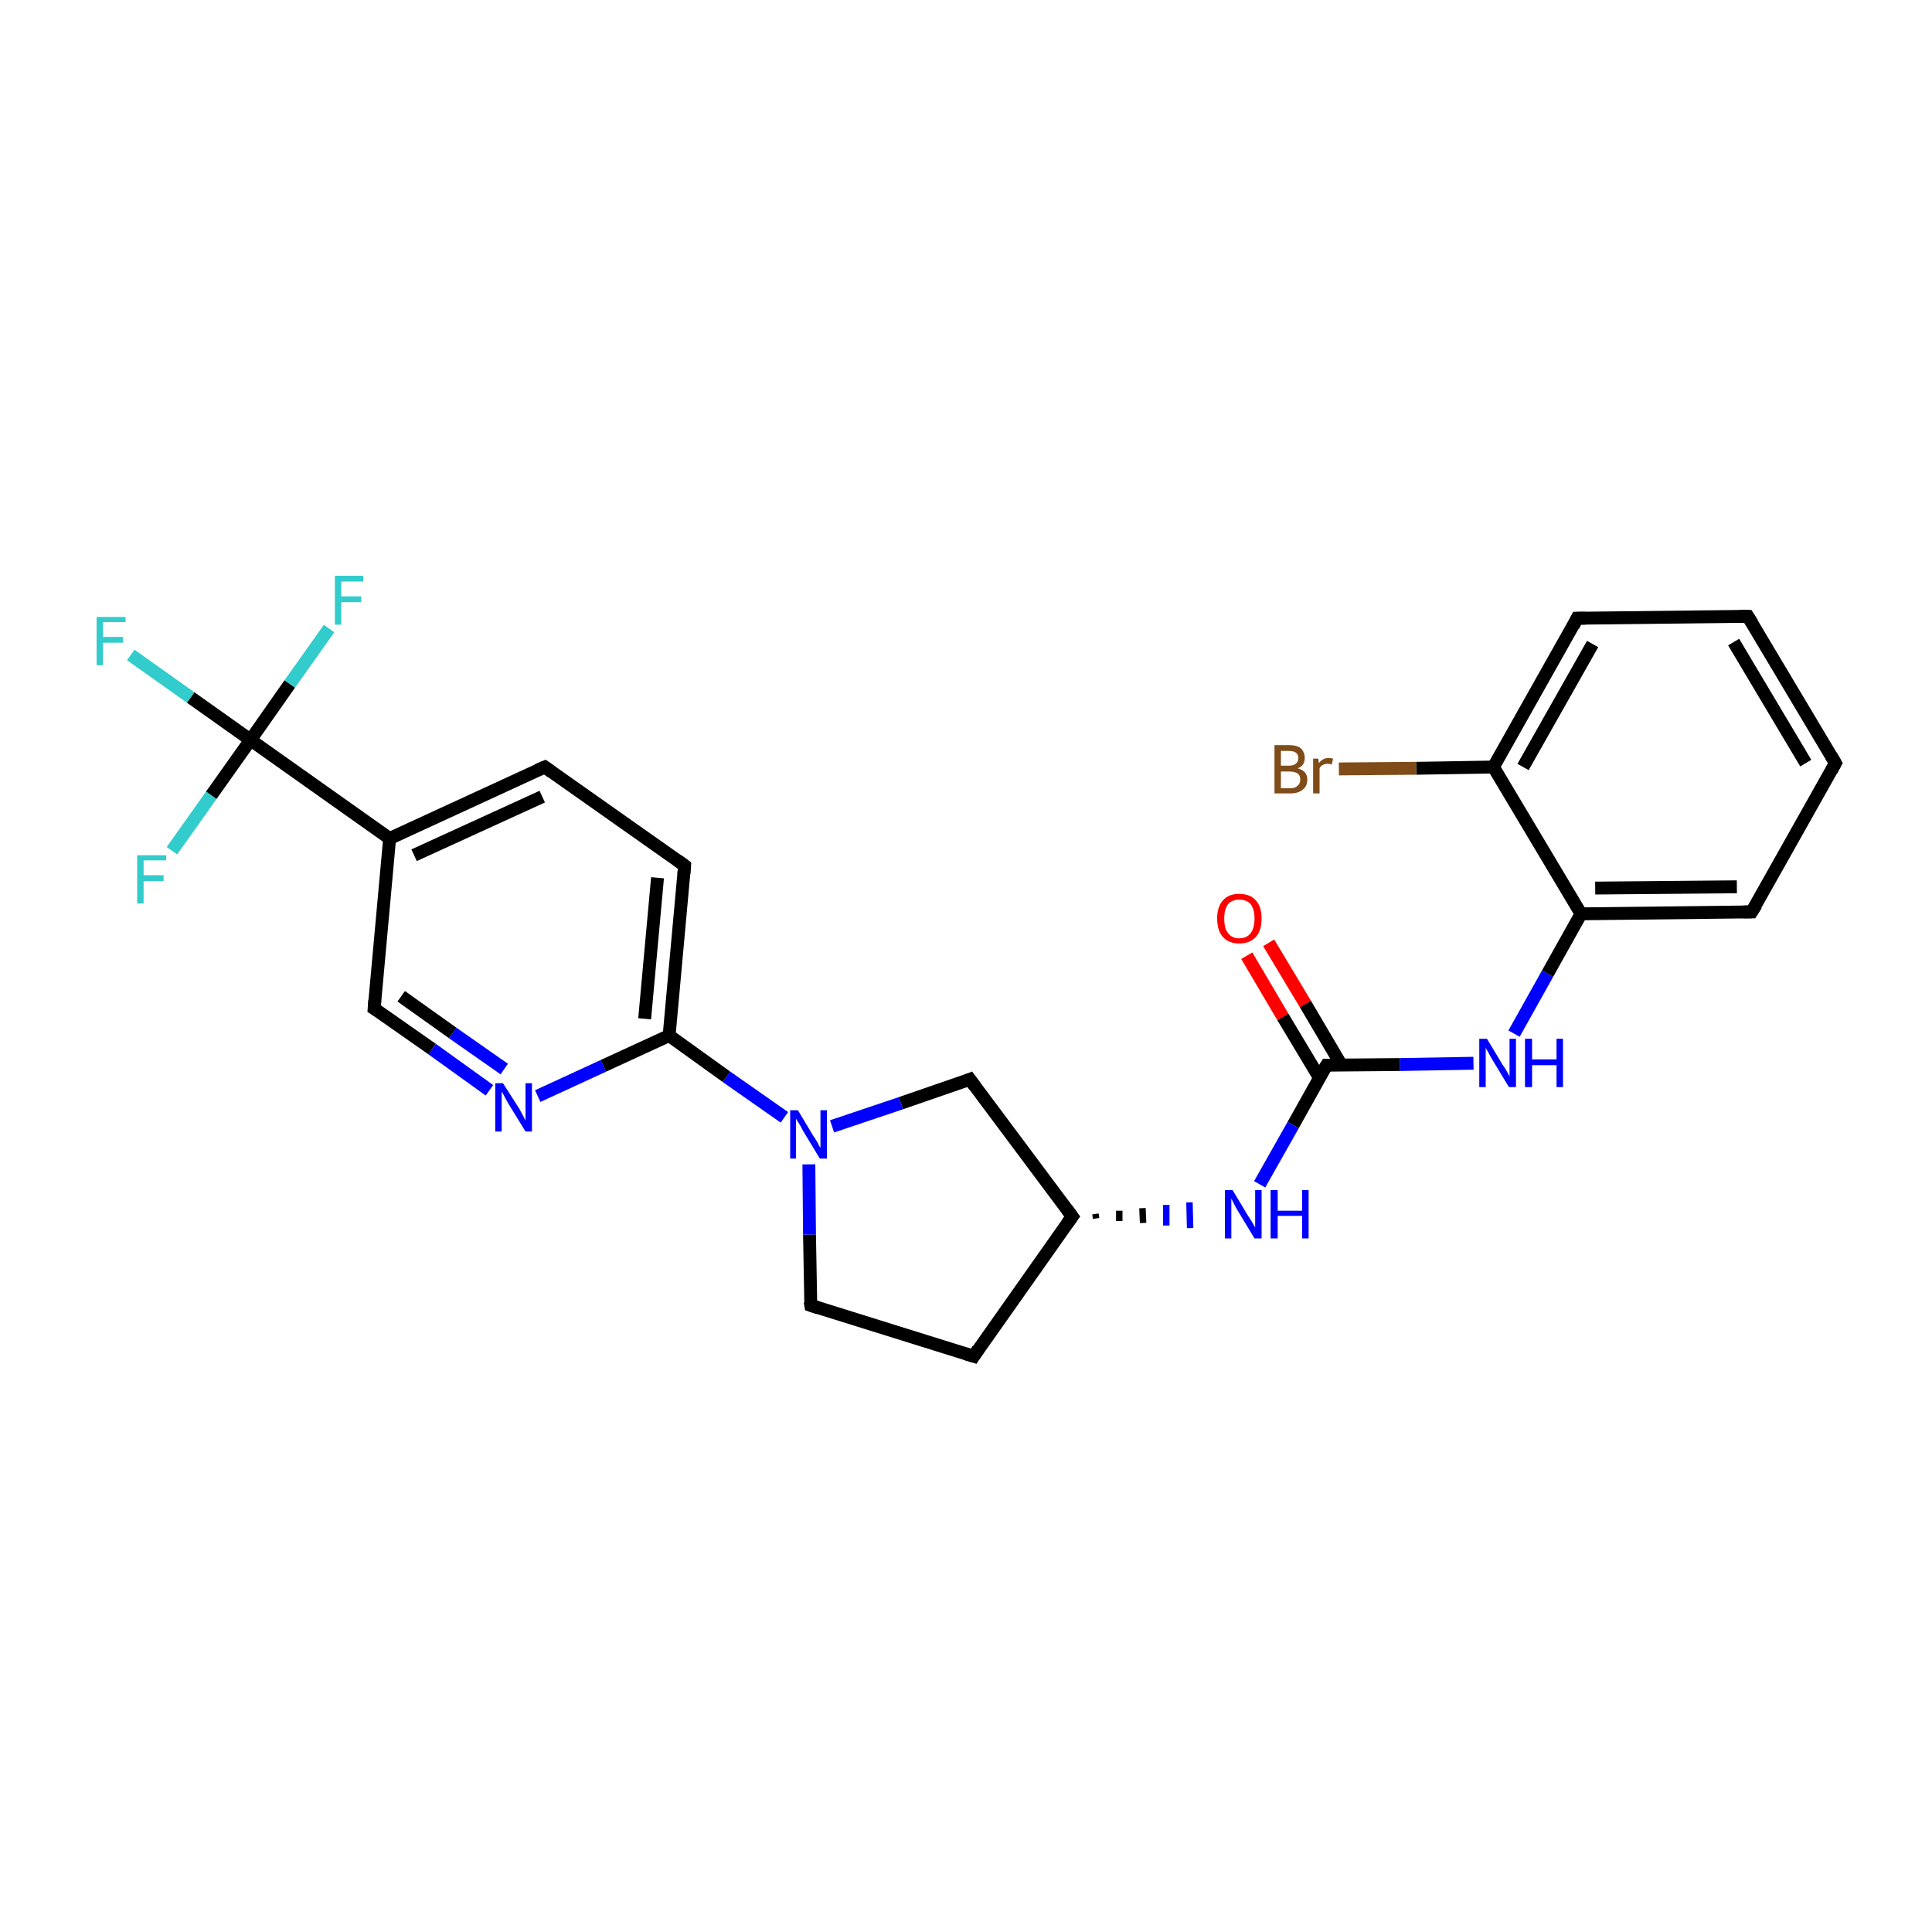 <?xml version='1.0' encoding='iso-8859-1'?>
<svg version='1.1' baseProfile='full'
              xmlns='http://www.w3.org/2000/svg'
                      xmlns:rdkit='http://www.rdkit.org/xml'
                      xmlns:xlink='http://www.w3.org/1999/xlink'
                  xml:space='preserve'
width='300px' height='300px' viewBox='0 0 300 300'>
<!-- END OF HEADER -->
<rect style='opacity:1.0;fill:#FFFFFF;stroke:none' width='300.0' height='300.0' x='0.0' y='0.0'> </rect>
<path class='bond-0 atom-0 atom-1' d='M 197.0,146.4 L 202.7,155.9' style='fill:none;fill-rule:evenodd;stroke:#FF0000;stroke-width:2.0px;stroke-linecap:butt;stroke-linejoin:miter;stroke-opacity:1' />
<path class='bond-0 atom-0 atom-1' d='M 202.7,155.9 L 208.3,165.4' style='fill:none;fill-rule:evenodd;stroke:#000000;stroke-width:2.0px;stroke-linecap:butt;stroke-linejoin:miter;stroke-opacity:1' />
<path class='bond-0 atom-0 atom-1' d='M 193.6,148.4 L 199.2,157.9' style='fill:none;fill-rule:evenodd;stroke:#FF0000;stroke-width:2.0px;stroke-linecap:butt;stroke-linejoin:miter;stroke-opacity:1' />
<path class='bond-0 atom-0 atom-1' d='M 199.2,157.9 L 204.9,167.4' style='fill:none;fill-rule:evenodd;stroke:#000000;stroke-width:2.0px;stroke-linecap:butt;stroke-linejoin:miter;stroke-opacity:1' />
<path class='bond-1 atom-1 atom-2' d='M 206.0,165.4 L 217.4,165.3' style='fill:none;fill-rule:evenodd;stroke:#000000;stroke-width:2.0px;stroke-linecap:butt;stroke-linejoin:miter;stroke-opacity:1' />
<path class='bond-1 atom-1 atom-2' d='M 217.4,165.3 L 228.8,165.1' style='fill:none;fill-rule:evenodd;stroke:#0000FF;stroke-width:2.0px;stroke-linecap:butt;stroke-linejoin:miter;stroke-opacity:1' />
<path class='bond-2 atom-2 atom-3' d='M 235.1,160.5 L 240.3,151.2' style='fill:none;fill-rule:evenodd;stroke:#0000FF;stroke-width:2.0px;stroke-linecap:butt;stroke-linejoin:miter;stroke-opacity:1' />
<path class='bond-2 atom-2 atom-3' d='M 240.3,151.2 L 245.5,141.9' style='fill:none;fill-rule:evenodd;stroke:#000000;stroke-width:2.0px;stroke-linecap:butt;stroke-linejoin:miter;stroke-opacity:1' />
<path class='bond-3 atom-3 atom-4' d='M 245.5,141.9 L 272.0,141.6' style='fill:none;fill-rule:evenodd;stroke:#000000;stroke-width:2.0px;stroke-linecap:butt;stroke-linejoin:miter;stroke-opacity:1' />
<path class='bond-3 atom-3 atom-4' d='M 247.7,137.9 L 269.7,137.7' style='fill:none;fill-rule:evenodd;stroke:#000000;stroke-width:2.0px;stroke-linecap:butt;stroke-linejoin:miter;stroke-opacity:1' />
<path class='bond-4 atom-4 atom-5' d='M 272.0,141.6 L 285.0,118.5' style='fill:none;fill-rule:evenodd;stroke:#000000;stroke-width:2.0px;stroke-linecap:butt;stroke-linejoin:miter;stroke-opacity:1' />
<path class='bond-5 atom-5 atom-6' d='M 285.0,118.5 L 271.4,95.7' style='fill:none;fill-rule:evenodd;stroke:#000000;stroke-width:2.0px;stroke-linecap:butt;stroke-linejoin:miter;stroke-opacity:1' />
<path class='bond-5 atom-5 atom-6' d='M 280.4,118.5 L 269.2,99.7' style='fill:none;fill-rule:evenodd;stroke:#000000;stroke-width:2.0px;stroke-linecap:butt;stroke-linejoin:miter;stroke-opacity:1' />
<path class='bond-6 atom-6 atom-7' d='M 271.4,95.7 L 244.9,96.0' style='fill:none;fill-rule:evenodd;stroke:#000000;stroke-width:2.0px;stroke-linecap:butt;stroke-linejoin:miter;stroke-opacity:1' />
<path class='bond-7 atom-7 atom-8' d='M 244.9,96.0 L 231.9,119.1' style='fill:none;fill-rule:evenodd;stroke:#000000;stroke-width:2.0px;stroke-linecap:butt;stroke-linejoin:miter;stroke-opacity:1' />
<path class='bond-7 atom-7 atom-8' d='M 247.3,100.0 L 236.5,119.1' style='fill:none;fill-rule:evenodd;stroke:#000000;stroke-width:2.0px;stroke-linecap:butt;stroke-linejoin:miter;stroke-opacity:1' />
<path class='bond-8 atom-8 atom-9' d='M 231.9,119.1 L 219.9,119.3' style='fill:none;fill-rule:evenodd;stroke:#000000;stroke-width:2.0px;stroke-linecap:butt;stroke-linejoin:miter;stroke-opacity:1' />
<path class='bond-8 atom-8 atom-9' d='M 219.9,119.3 L 207.9,119.4' style='fill:none;fill-rule:evenodd;stroke:#7F4C19;stroke-width:2.0px;stroke-linecap:butt;stroke-linejoin:miter;stroke-opacity:1' />
<path class='bond-9 atom-1 atom-10' d='M 206.0,165.4 L 200.8,174.7' style='fill:none;fill-rule:evenodd;stroke:#000000;stroke-width:2.0px;stroke-linecap:butt;stroke-linejoin:miter;stroke-opacity:1' />
<path class='bond-9 atom-1 atom-10' d='M 200.8,174.7 L 195.6,183.9' style='fill:none;fill-rule:evenodd;stroke:#0000FF;stroke-width:2.0px;stroke-linecap:butt;stroke-linejoin:miter;stroke-opacity:1' />
<path class='bond-10 atom-11 atom-10' d='M 170.2,189.2 L 170.1,188.5' style='fill:none;fill-rule:evenodd;stroke:#000000;stroke-width:1.0px;stroke-linecap:butt;stroke-linejoin:miter;stroke-opacity:1' />
<path class='bond-10 atom-11 atom-10' d='M 173.8,189.6 L 173.8,188.0' style='fill:none;fill-rule:evenodd;stroke:#000000;stroke-width:1.0px;stroke-linecap:butt;stroke-linejoin:miter;stroke-opacity:1' />
<path class='bond-10 atom-11 atom-10' d='M 177.5,189.9 L 177.4,187.6' style='fill:none;fill-rule:evenodd;stroke:#000000;stroke-width:1.0px;stroke-linecap:butt;stroke-linejoin:miter;stroke-opacity:1' />
<path class='bond-10 atom-11 atom-10' d='M 181.1,190.3 L 181.1,187.1' style='fill:none;fill-rule:evenodd;stroke:#0000FF;stroke-width:1.0px;stroke-linecap:butt;stroke-linejoin:miter;stroke-opacity:1' />
<path class='bond-10 atom-11 atom-10' d='M 184.8,190.7 L 184.7,186.7' style='fill:none;fill-rule:evenodd;stroke:#0000FF;stroke-width:1.0px;stroke-linecap:butt;stroke-linejoin:miter;stroke-opacity:1' />
<path class='bond-11 atom-11 atom-12' d='M 166.5,188.9 L 151.2,210.6' style='fill:none;fill-rule:evenodd;stroke:#000000;stroke-width:2.0px;stroke-linecap:butt;stroke-linejoin:miter;stroke-opacity:1' />
<path class='bond-12 atom-12 atom-13' d='M 151.2,210.6 L 125.9,202.7' style='fill:none;fill-rule:evenodd;stroke:#000000;stroke-width:2.0px;stroke-linecap:butt;stroke-linejoin:miter;stroke-opacity:1' />
<path class='bond-13 atom-13 atom-14' d='M 125.9,202.7 L 125.7,191.7' style='fill:none;fill-rule:evenodd;stroke:#000000;stroke-width:2.0px;stroke-linecap:butt;stroke-linejoin:miter;stroke-opacity:1' />
<path class='bond-13 atom-13 atom-14' d='M 125.7,191.7 L 125.6,180.8' style='fill:none;fill-rule:evenodd;stroke:#0000FF;stroke-width:2.0px;stroke-linecap:butt;stroke-linejoin:miter;stroke-opacity:1' />
<path class='bond-14 atom-14 atom-15' d='M 121.8,173.5 L 112.8,167.2' style='fill:none;fill-rule:evenodd;stroke:#0000FF;stroke-width:2.0px;stroke-linecap:butt;stroke-linejoin:miter;stroke-opacity:1' />
<path class='bond-14 atom-14 atom-15' d='M 112.8,167.2 L 103.9,160.8' style='fill:none;fill-rule:evenodd;stroke:#000000;stroke-width:2.0px;stroke-linecap:butt;stroke-linejoin:miter;stroke-opacity:1' />
<path class='bond-15 atom-15 atom-16' d='M 103.9,160.8 L 106.3,134.4' style='fill:none;fill-rule:evenodd;stroke:#000000;stroke-width:2.0px;stroke-linecap:butt;stroke-linejoin:miter;stroke-opacity:1' />
<path class='bond-15 atom-15 atom-16' d='M 100.1,158.2 L 102.1,136.3' style='fill:none;fill-rule:evenodd;stroke:#000000;stroke-width:2.0px;stroke-linecap:butt;stroke-linejoin:miter;stroke-opacity:1' />
<path class='bond-16 atom-16 atom-17' d='M 106.3,134.4 L 84.6,119.1' style='fill:none;fill-rule:evenodd;stroke:#000000;stroke-width:2.0px;stroke-linecap:butt;stroke-linejoin:miter;stroke-opacity:1' />
<path class='bond-17 atom-17 atom-18' d='M 84.6,119.1 L 60.5,130.2' style='fill:none;fill-rule:evenodd;stroke:#000000;stroke-width:2.0px;stroke-linecap:butt;stroke-linejoin:miter;stroke-opacity:1' />
<path class='bond-17 atom-17 atom-18' d='M 84.2,123.7 L 64.3,132.8' style='fill:none;fill-rule:evenodd;stroke:#000000;stroke-width:2.0px;stroke-linecap:butt;stroke-linejoin:miter;stroke-opacity:1' />
<path class='bond-18 atom-18 atom-19' d='M 60.5,130.2 L 38.9,114.9' style='fill:none;fill-rule:evenodd;stroke:#000000;stroke-width:2.0px;stroke-linecap:butt;stroke-linejoin:miter;stroke-opacity:1' />
<path class='bond-19 atom-19 atom-20' d='M 38.9,114.9 L 29.6,108.3' style='fill:none;fill-rule:evenodd;stroke:#000000;stroke-width:2.0px;stroke-linecap:butt;stroke-linejoin:miter;stroke-opacity:1' />
<path class='bond-19 atom-19 atom-20' d='M 29.6,108.3 L 20.3,101.7' style='fill:none;fill-rule:evenodd;stroke:#33CCCC;stroke-width:2.0px;stroke-linecap:butt;stroke-linejoin:miter;stroke-opacity:1' />
<path class='bond-20 atom-19 atom-21' d='M 38.9,114.9 L 45.0,106.2' style='fill:none;fill-rule:evenodd;stroke:#000000;stroke-width:2.0px;stroke-linecap:butt;stroke-linejoin:miter;stroke-opacity:1' />
<path class='bond-20 atom-19 atom-21' d='M 45.0,106.2 L 51.1,97.6' style='fill:none;fill-rule:evenodd;stroke:#33CCCC;stroke-width:2.0px;stroke-linecap:butt;stroke-linejoin:miter;stroke-opacity:1' />
<path class='bond-21 atom-19 atom-22' d='M 38.9,114.9 L 32.8,123.5' style='fill:none;fill-rule:evenodd;stroke:#000000;stroke-width:2.0px;stroke-linecap:butt;stroke-linejoin:miter;stroke-opacity:1' />
<path class='bond-21 atom-19 atom-22' d='M 32.8,123.5 L 26.7,132.1' style='fill:none;fill-rule:evenodd;stroke:#33CCCC;stroke-width:2.0px;stroke-linecap:butt;stroke-linejoin:miter;stroke-opacity:1' />
<path class='bond-22 atom-18 atom-23' d='M 60.5,130.2 L 58.1,156.6' style='fill:none;fill-rule:evenodd;stroke:#000000;stroke-width:2.0px;stroke-linecap:butt;stroke-linejoin:miter;stroke-opacity:1' />
<path class='bond-23 atom-23 atom-24' d='M 58.1,156.6 L 67.1,162.9' style='fill:none;fill-rule:evenodd;stroke:#000000;stroke-width:2.0px;stroke-linecap:butt;stroke-linejoin:miter;stroke-opacity:1' />
<path class='bond-23 atom-23 atom-24' d='M 67.1,162.9 L 76.0,169.3' style='fill:none;fill-rule:evenodd;stroke:#0000FF;stroke-width:2.0px;stroke-linecap:butt;stroke-linejoin:miter;stroke-opacity:1' />
<path class='bond-23 atom-23 atom-24' d='M 62.3,154.7 L 70.3,160.4' style='fill:none;fill-rule:evenodd;stroke:#000000;stroke-width:2.0px;stroke-linecap:butt;stroke-linejoin:miter;stroke-opacity:1' />
<path class='bond-23 atom-23 atom-24' d='M 70.3,160.4 L 78.3,166.0' style='fill:none;fill-rule:evenodd;stroke:#0000FF;stroke-width:2.0px;stroke-linecap:butt;stroke-linejoin:miter;stroke-opacity:1' />
<path class='bond-24 atom-14 atom-25' d='M 129.2,174.9 L 139.9,171.3' style='fill:none;fill-rule:evenodd;stroke:#0000FF;stroke-width:2.0px;stroke-linecap:butt;stroke-linejoin:miter;stroke-opacity:1' />
<path class='bond-24 atom-14 atom-25' d='M 139.9,171.3 L 150.6,167.6' style='fill:none;fill-rule:evenodd;stroke:#000000;stroke-width:2.0px;stroke-linecap:butt;stroke-linejoin:miter;stroke-opacity:1' />
<path class='bond-25 atom-8 atom-3' d='M 231.9,119.1 L 245.5,141.9' style='fill:none;fill-rule:evenodd;stroke:#000000;stroke-width:2.0px;stroke-linecap:butt;stroke-linejoin:miter;stroke-opacity:1' />
<path class='bond-26 atom-25 atom-11' d='M 150.6,167.6 L 166.5,188.9' style='fill:none;fill-rule:evenodd;stroke:#000000;stroke-width:2.0px;stroke-linecap:butt;stroke-linejoin:miter;stroke-opacity:1' />
<path class='bond-27 atom-24 atom-15' d='M 83.5,170.2 L 93.7,165.5' style='fill:none;fill-rule:evenodd;stroke:#0000FF;stroke-width:2.0px;stroke-linecap:butt;stroke-linejoin:miter;stroke-opacity:1' />
<path class='bond-27 atom-24 atom-15' d='M 93.7,165.5 L 103.9,160.8' style='fill:none;fill-rule:evenodd;stroke:#000000;stroke-width:2.0px;stroke-linecap:butt;stroke-linejoin:miter;stroke-opacity:1' />
<path d='M 206.6,165.4 L 206.0,165.4 L 205.7,165.9' style='fill:none;stroke:#000000;stroke-width:2.0px;stroke-linecap:butt;stroke-linejoin:miter;stroke-miterlimit:10;stroke-opacity:1;' />
<path d='M 270.7,141.6 L 272.0,141.6 L 272.7,140.5' style='fill:none;stroke:#000000;stroke-width:2.0px;stroke-linecap:butt;stroke-linejoin:miter;stroke-miterlimit:10;stroke-opacity:1;' />
<path d='M 284.4,119.6 L 285.0,118.5 L 284.3,117.3' style='fill:none;stroke:#000000;stroke-width:2.0px;stroke-linecap:butt;stroke-linejoin:miter;stroke-miterlimit:10;stroke-opacity:1;' />
<path d='M 272.1,96.8 L 271.4,95.7 L 270.1,95.7' style='fill:none;stroke:#000000;stroke-width:2.0px;stroke-linecap:butt;stroke-linejoin:miter;stroke-miterlimit:10;stroke-opacity:1;' />
<path d='M 246.2,96.0 L 244.9,96.0 L 244.3,97.2' style='fill:none;stroke:#000000;stroke-width:2.0px;stroke-linecap:butt;stroke-linejoin:miter;stroke-miterlimit:10;stroke-opacity:1;' />
<path d='M 165.7,190.0 L 166.5,188.9 L 165.7,187.8' style='fill:none;stroke:#000000;stroke-width:2.0px;stroke-linecap:butt;stroke-linejoin:miter;stroke-miterlimit:10;stroke-opacity:1;' />
<path d='M 151.9,209.5 L 151.2,210.6 L 149.9,210.2' style='fill:none;stroke:#000000;stroke-width:2.0px;stroke-linecap:butt;stroke-linejoin:miter;stroke-miterlimit:10;stroke-opacity:1;' />
<path d='M 127.1,203.1 L 125.9,202.7 L 125.8,202.1' style='fill:none;stroke:#000000;stroke-width:2.0px;stroke-linecap:butt;stroke-linejoin:miter;stroke-miterlimit:10;stroke-opacity:1;' />
<path d='M 106.2,135.7 L 106.3,134.4 L 105.2,133.6' style='fill:none;stroke:#000000;stroke-width:2.0px;stroke-linecap:butt;stroke-linejoin:miter;stroke-miterlimit:10;stroke-opacity:1;' />
<path d='M 85.7,119.9 L 84.6,119.1 L 83.4,119.6' style='fill:none;stroke:#000000;stroke-width:2.0px;stroke-linecap:butt;stroke-linejoin:miter;stroke-miterlimit:10;stroke-opacity:1;' />
<path d='M 58.2,155.3 L 58.1,156.6 L 58.6,156.9' style='fill:none;stroke:#000000;stroke-width:2.0px;stroke-linecap:butt;stroke-linejoin:miter;stroke-miterlimit:10;stroke-opacity:1;' />
<path d='M 150.1,167.8 L 150.6,167.6 L 151.4,168.7' style='fill:none;stroke:#000000;stroke-width:2.0px;stroke-linecap:butt;stroke-linejoin:miter;stroke-miterlimit:10;stroke-opacity:1;' />
<path class='atom-0' d='M 189.0 142.6
Q 189.0 140.8, 189.9 139.8
Q 190.8 138.8, 192.4 138.8
Q 194.1 138.8, 195.0 139.8
Q 195.9 140.8, 195.9 142.6
Q 195.9 144.5, 195.0 145.5
Q 194.1 146.5, 192.4 146.5
Q 190.8 146.5, 189.9 145.5
Q 189.0 144.5, 189.0 142.6
M 192.4 145.7
Q 193.6 145.7, 194.2 144.9
Q 194.8 144.1, 194.8 142.6
Q 194.8 141.2, 194.2 140.4
Q 193.6 139.7, 192.4 139.7
Q 191.3 139.7, 190.7 140.4
Q 190.1 141.2, 190.1 142.6
Q 190.1 144.2, 190.7 144.9
Q 191.3 145.7, 192.4 145.7
' fill='#FF0000'/>
<path class='atom-2' d='M 230.9 161.3
L 233.3 165.3
Q 233.6 165.7, 234.0 166.4
Q 234.4 167.1, 234.4 167.2
L 234.4 161.3
L 235.4 161.3
L 235.4 168.8
L 234.3 168.8
L 231.7 164.5
Q 231.4 164.0, 231.1 163.4
Q 230.7 162.8, 230.7 162.6
L 230.7 168.8
L 229.7 168.8
L 229.7 161.3
L 230.9 161.3
' fill='#0000FF'/>
<path class='atom-2' d='M 236.8 161.3
L 237.9 161.3
L 237.9 164.5
L 241.7 164.5
L 241.7 161.3
L 242.7 161.3
L 242.7 168.8
L 241.7 168.8
L 241.7 165.4
L 237.9 165.4
L 237.9 168.8
L 236.8 168.8
L 236.8 161.3
' fill='#0000FF'/>
<path class='atom-9' d='M 201.5 119.3
Q 202.2 119.5, 202.6 119.9
Q 203.0 120.4, 203.0 121.0
Q 203.0 122.1, 202.3 122.6
Q 201.6 123.2, 200.4 123.2
L 197.9 123.2
L 197.9 115.7
L 200.1 115.7
Q 201.4 115.7, 202.0 116.2
Q 202.6 116.8, 202.6 117.7
Q 202.6 118.9, 201.5 119.3
M 198.9 116.6
L 198.9 118.9
L 200.1 118.9
Q 200.8 118.9, 201.2 118.6
Q 201.6 118.3, 201.6 117.7
Q 201.6 116.6, 200.1 116.6
L 198.9 116.6
M 200.4 122.4
Q 201.1 122.4, 201.5 122.0
Q 201.9 121.7, 201.9 121.0
Q 201.9 120.4, 201.5 120.1
Q 201.0 119.8, 200.2 119.8
L 198.9 119.8
L 198.9 122.4
L 200.4 122.4
' fill='#7F4C19'/>
<path class='atom-9' d='M 204.7 117.8
L 204.8 118.5
Q 205.4 117.7, 206.3 117.7
Q 206.6 117.7, 207.0 117.8
L 206.8 118.7
Q 206.4 118.6, 206.1 118.6
Q 205.7 118.6, 205.4 118.8
Q 205.1 118.9, 204.9 119.3
L 204.9 123.2
L 203.9 123.2
L 203.9 117.8
L 204.7 117.8
' fill='#7F4C19'/>
<path class='atom-10' d='M 191.4 184.8
L 193.8 188.8
Q 194.1 189.2, 194.5 189.9
Q 194.9 190.6, 194.9 190.6
L 194.9 184.8
L 195.9 184.8
L 195.9 192.3
L 194.8 192.3
L 192.2 188.0
Q 191.9 187.5, 191.6 186.9
Q 191.3 186.3, 191.2 186.1
L 191.2 192.3
L 190.2 192.3
L 190.2 184.8
L 191.4 184.8
' fill='#0000FF'/>
<path class='atom-10' d='M 197.3 184.8
L 198.4 184.8
L 198.4 188.0
L 202.2 188.0
L 202.2 184.8
L 203.2 184.8
L 203.2 192.3
L 202.2 192.3
L 202.2 188.8
L 198.4 188.8
L 198.4 192.3
L 197.3 192.3
L 197.3 184.8
' fill='#0000FF'/>
<path class='atom-14' d='M 123.9 172.4
L 126.3 176.4
Q 126.6 176.8, 127.0 177.5
Q 127.3 178.2, 127.4 178.2
L 127.4 172.4
L 128.4 172.4
L 128.4 179.9
L 127.3 179.9
L 124.7 175.6
Q 124.4 175.0, 124.1 174.5
Q 123.7 173.9, 123.6 173.7
L 123.6 179.9
L 122.7 179.9
L 122.7 172.4
L 123.9 172.4
' fill='#0000FF'/>
<path class='atom-20' d='M 15.0 95.8
L 19.5 95.8
L 19.5 96.6
L 16.0 96.6
L 16.0 98.9
L 19.1 98.9
L 19.1 99.8
L 16.0 99.8
L 16.0 103.3
L 15.0 103.3
L 15.0 95.8
' fill='#33CCCC'/>
<path class='atom-21' d='M 52.0 89.4
L 56.4 89.4
L 56.4 90.3
L 53.0 90.3
L 53.0 92.6
L 56.1 92.6
L 56.1 93.5
L 53.0 93.5
L 53.0 97.0
L 52.0 97.0
L 52.0 89.4
' fill='#33CCCC'/>
<path class='atom-22' d='M 21.3 132.8
L 25.8 132.8
L 25.8 133.6
L 22.3 133.6
L 22.3 135.9
L 25.4 135.9
L 25.4 136.8
L 22.3 136.8
L 22.3 140.3
L 21.3 140.3
L 21.3 132.8
' fill='#33CCCC'/>
<path class='atom-24' d='M 78.1 168.2
L 80.6 172.1
Q 80.8 172.5, 81.2 173.2
Q 81.6 174.0, 81.6 174.0
L 81.6 168.2
L 82.6 168.2
L 82.6 175.7
L 81.6 175.7
L 78.9 171.3
Q 78.6 170.8, 78.3 170.2
Q 78.0 169.6, 77.9 169.5
L 77.9 175.7
L 76.9 175.7
L 76.9 168.2
L 78.1 168.2
' fill='#0000FF'/>
</svg>
